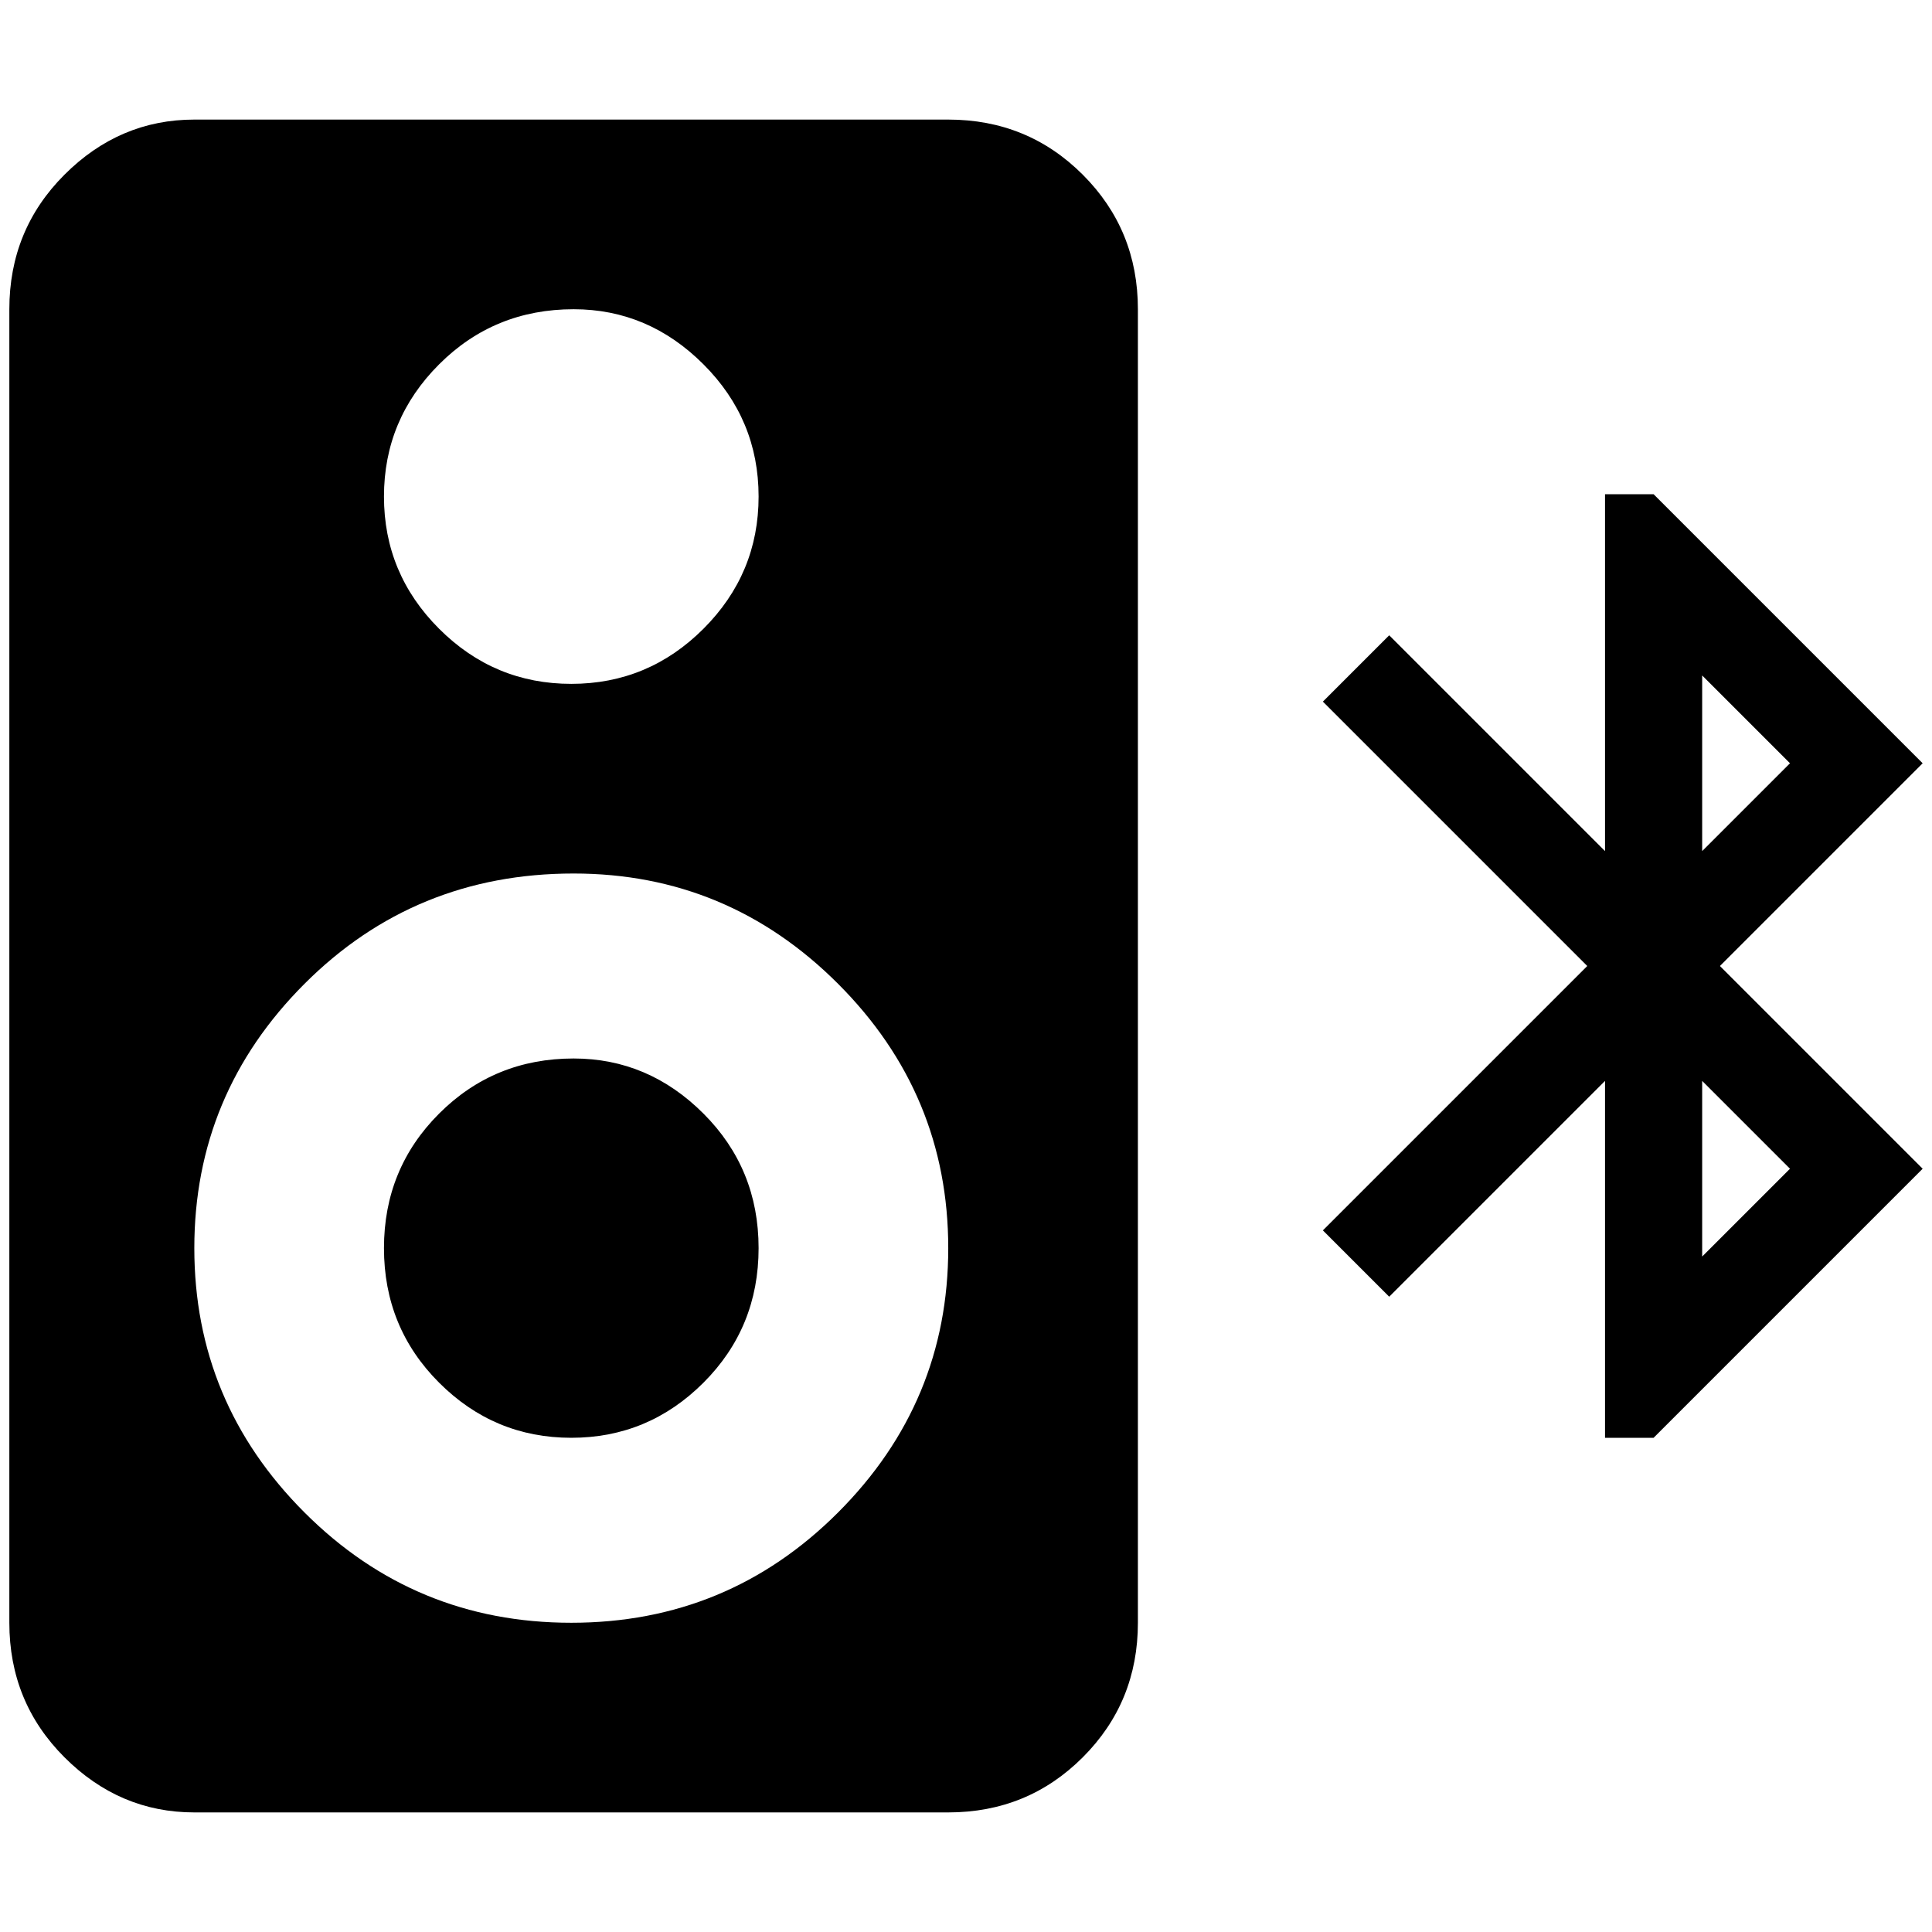 <?xml version="1.0" standalone="no"?>
<!DOCTYPE svg PUBLIC "-//W3C//DTD SVG 1.1//EN" "http://www.w3.org/Graphics/SVG/1.1/DTD/svg11.dtd" >
<svg xmlns="http://www.w3.org/2000/svg" xmlns:xlink="http://www.w3.org/1999/xlink" version="1.1" width="2048" height="2048" viewBox="-10 0 2068 2048">
   <path fill="currentColor"
d="M198 118q-80 0 -139 59t-59 144v1406q0 85 59 144t139 59h807q85 0 144 -59t59 -144v-1406q0 -85 -59 -144t-144 -59h-807zM604 321q80 0 139 59t59 141.5t-59 141.5t-141.5 59t-141.5 -59t-59 -141.5t59 -141.5t144 -59zM1708 519v382l-231 -231l-71 71l283 283
l-283 283l71 71l231 -231v382h52l288 -288l-217 -217l217 -217l-288 -288h-52zM1812 713l94 94l-94 94v-188zM604 925q165 0 283 118t118 283t-118 283t-285.5 118t-285.5 -118t-118 -283t118 -283t288 -118zM604 1123q-85 0 -144 59t-59 144t59 144t141.5 59t141.5 -59
t59 -144t-59 -144t-139 -59zM1812 1147l94 94l-94 94v-188z" />
</svg>
